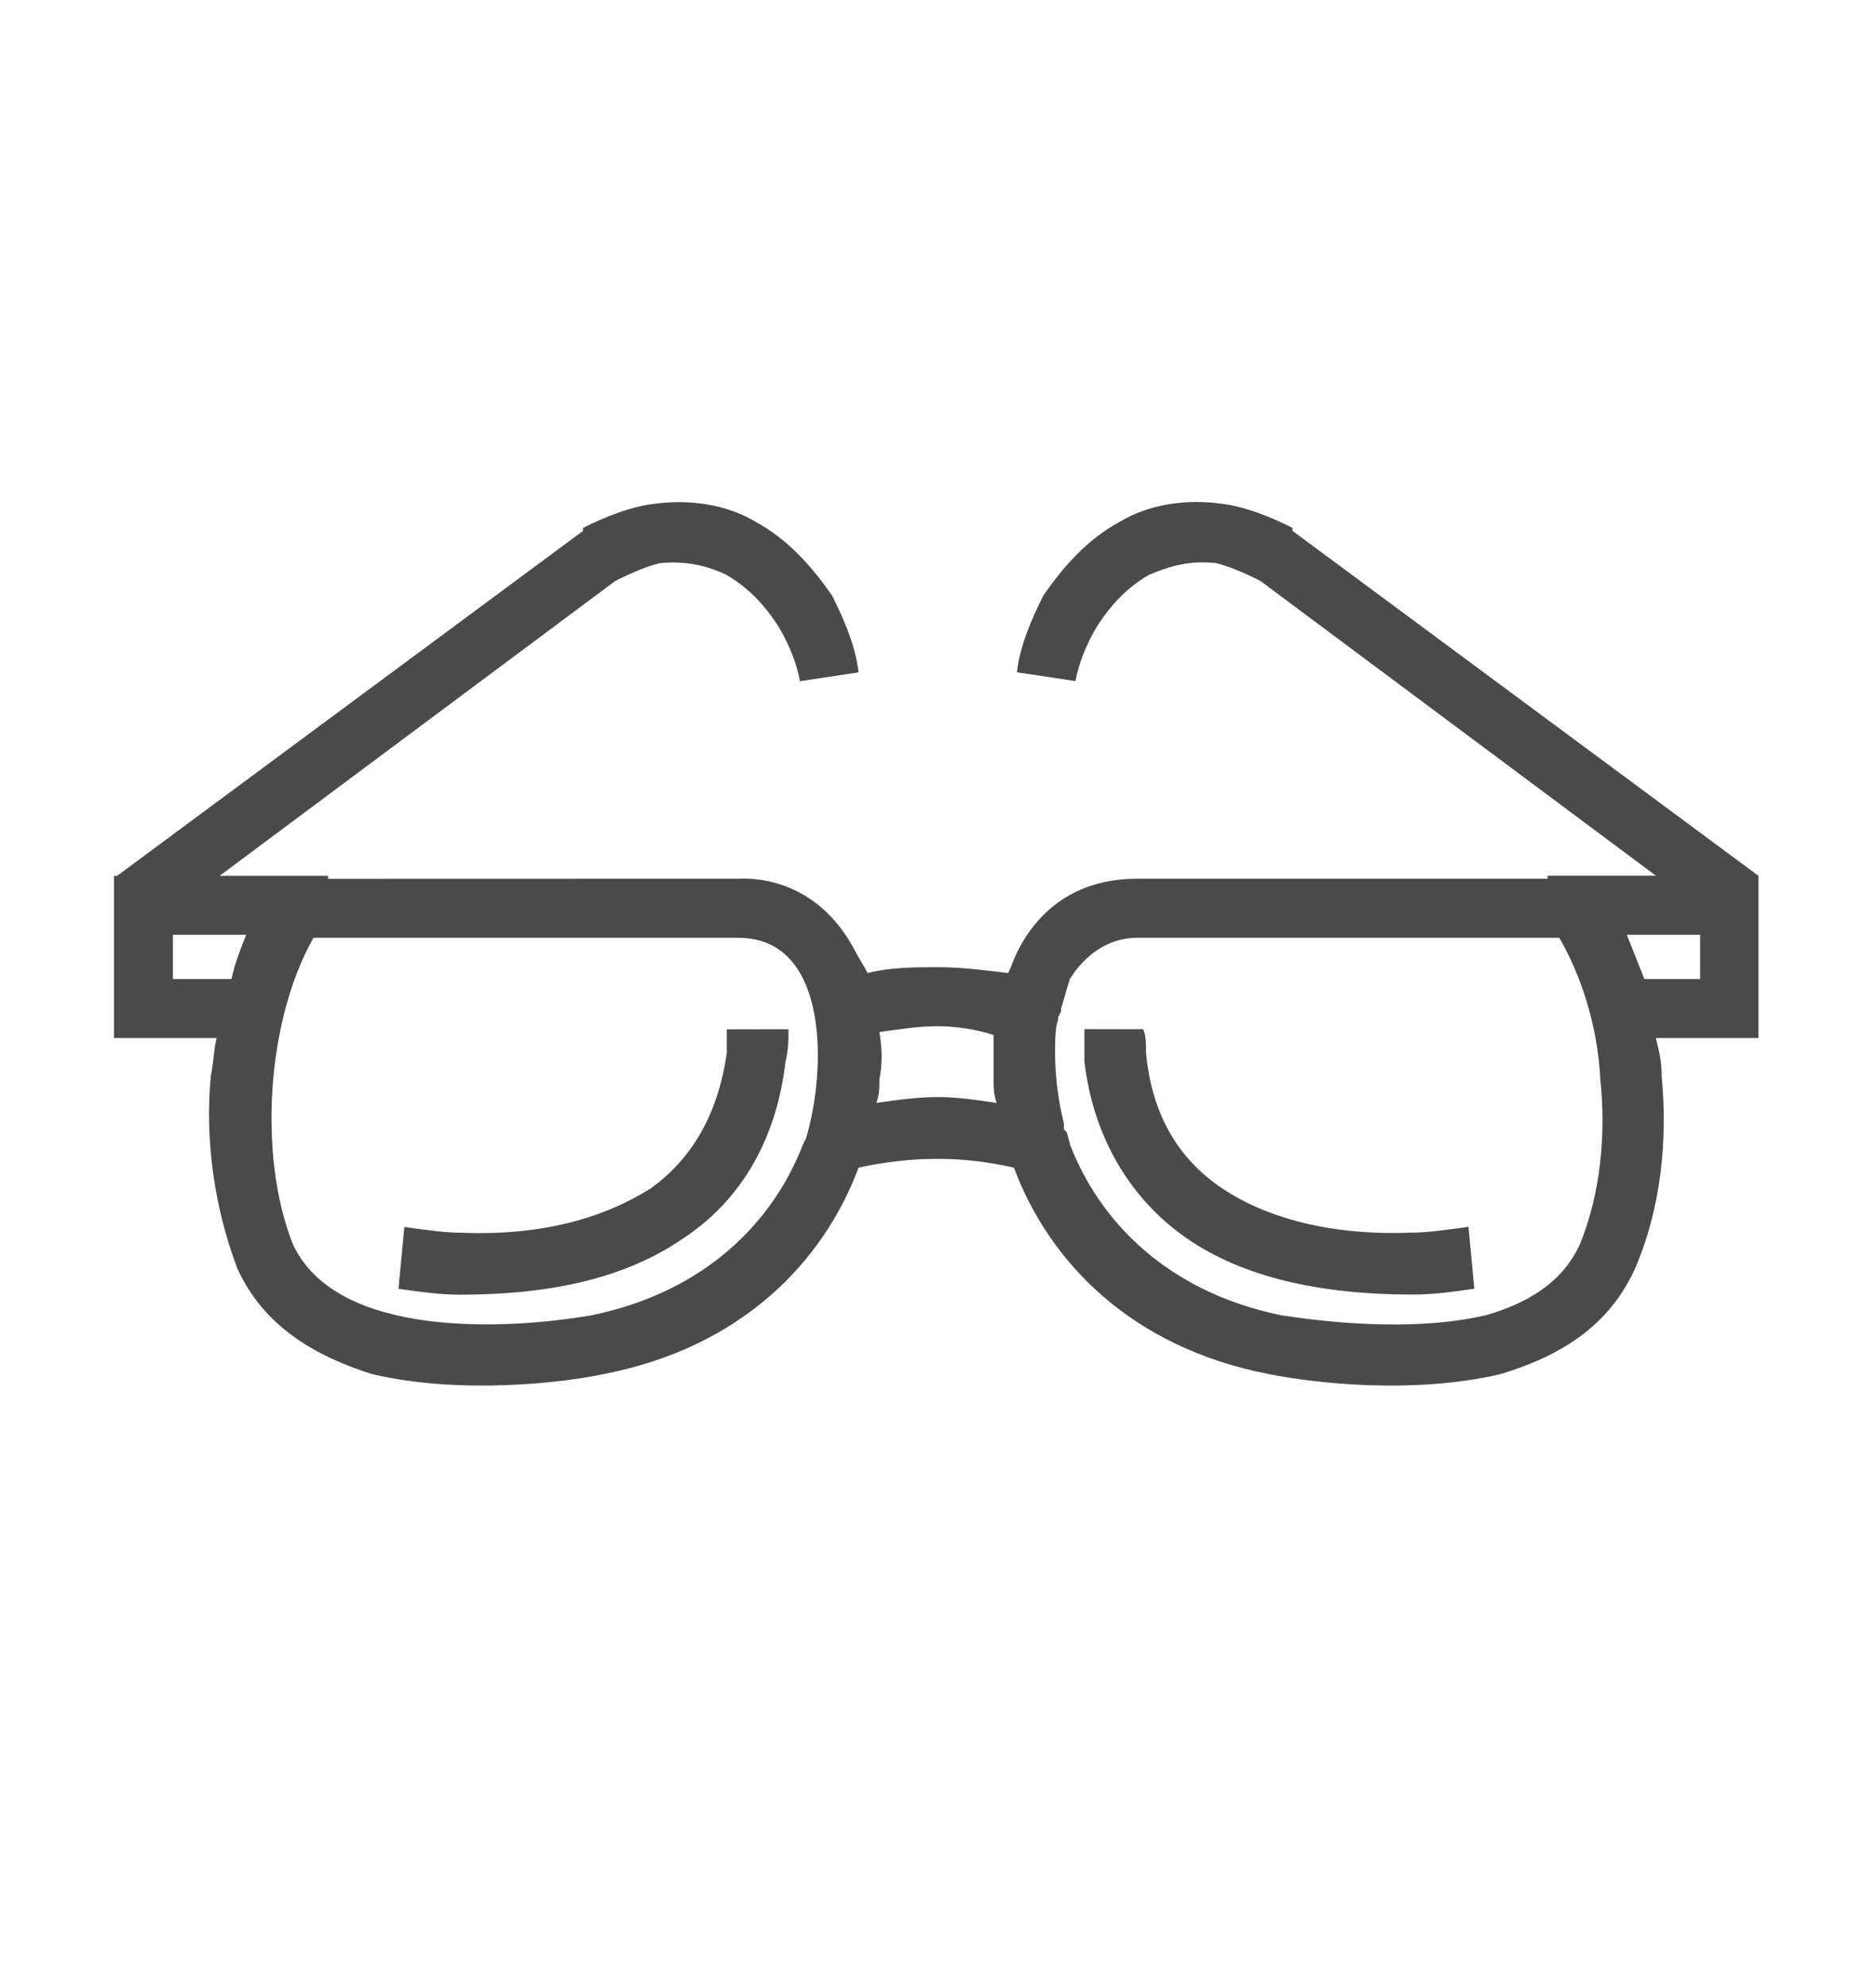 <svg fill="none" height="18" viewBox="0 0 17 18" width="17" xmlns="http://www.w3.org/2000/svg"><g fill="#4a4a4a"><path d="m14.131 8.499h-3.825c-.266 0-.478.16-.611.374-.027.08-.053.187-.08.267v.027l-.027.053v.027c-.027.053-.027.214-.027.294 0 .214.027.428.08.641v.027.027l.027.027.027.107c.266.695.877 1.336 1.912 1.55.345.053 1.169.16 1.859 0 .372-.107.691-.294.85-.641.186-.454.239-.989.186-1.497-.026-.508-.186-.962-.372-1.283zm-7.437-.535c.053 0 .691-.053 1.062.668.027.053.08.134.106.187.212-.053.425-.053.637-.053s.425.027.637.053c.027-.053.053-.134.08-.187.212-.428.584-.668 1.089-.668h3.719v-.027h.345.637l-3.586-2.673c-.159-.08-.292-.134-.399-.16-.239-.027-.425.027-.611.107-.186.107-.345.267-.478.481-.08.134-.159.321-.186.481l-.531-.08c.027-.241.133-.481.239-.695.186-.267.398-.508.691-.668.266-.16.611-.214.956-.16.186.027.399.107.611.214v.027l4.223 3.127v.027.241.935.267h-.266-.664c.027.107.053.214.053.347.053.561 0 1.176-.239 1.737-.239.534-.691.802-1.222.962-.797.187-1.7.08-2.098 0-1.248-.241-1.992-1.016-2.311-1.871-.239-.053-.452-.08-.691-.08-.239 0-.478.027-.717.08-.319.855-1.062 1.63-2.311 1.871-.372.08-1.302.187-2.098 0-.505-.16-.983-.428-1.222-.962-.212-.561-.292-1.176-.239-1.737.027-.134.027-.241.053-.347h-.664-.266v-.267-.935-.267h.027l4.223-3.127v-.027c.212-.107.425-.187.611-.214.345-.053.691 0 .956.16.292.16.505.401.691.668.106.214.212.454.239.695l-.531.08c-.027-.16-.106-.347-.186-.481-.133-.214-.292-.374-.478-.481-.159-.08-.372-.134-.611-.107-.106.027-.239.08-.398.16l-3.586 2.673h.611.372v.027zm8.712.508h-.664c.053.134.106.267.159.401h.505zm-5.764 1.764c.027.053.053.107.053.134zm-1.142-.935c-.186 0-.345.027-.531.053.027.16.027.294 0 .428 0 .08 0 .134-.027.214.186-.027.372-.053.558-.053.186 0 .345.027.531.053-.027-.08-.027-.134-.027-.214 0-.134 0-.267 0-.401-.159-.053-.345-.08-.505-.08zm-6.402-.428c.027-.134.08-.267.133-.401h-.664v.401zm4.595-.374h-3.852c-.425.748-.505 1.978-.186 2.78.398.855 1.939.775 2.709.641 1.036-.214 1.647-.855 1.913-1.55l.027-.053c.186-.615.212-1.817-.611-1.817z"/><path d="m7.145 9.328c0 .107 0 .187-.027.294-.08.695-.398 1.256-.93 1.604-.505.347-1.169.508-2.019.508-.186 0-.372-.027-.558-.053l.053-.561c.186.027.372.053.531.053.717.027 1.275-.134 1.7-.401.372-.267.611-.668.691-1.229 0-.08 0-.16 0-.214z"/><path d="m10.359 9.328c.026.053.026.134.026.214.053.561.292.962.691 1.229.398.267.983.428 1.7.401.159 0 .345-.027.531-.053l.053.561c-.186.027-.372.053-.558.053-.85 0-1.541-.16-2.045-.508-.505-.347-.85-.909-.93-1.604 0-.107 0-.187 0-.294z"/></g></svg>